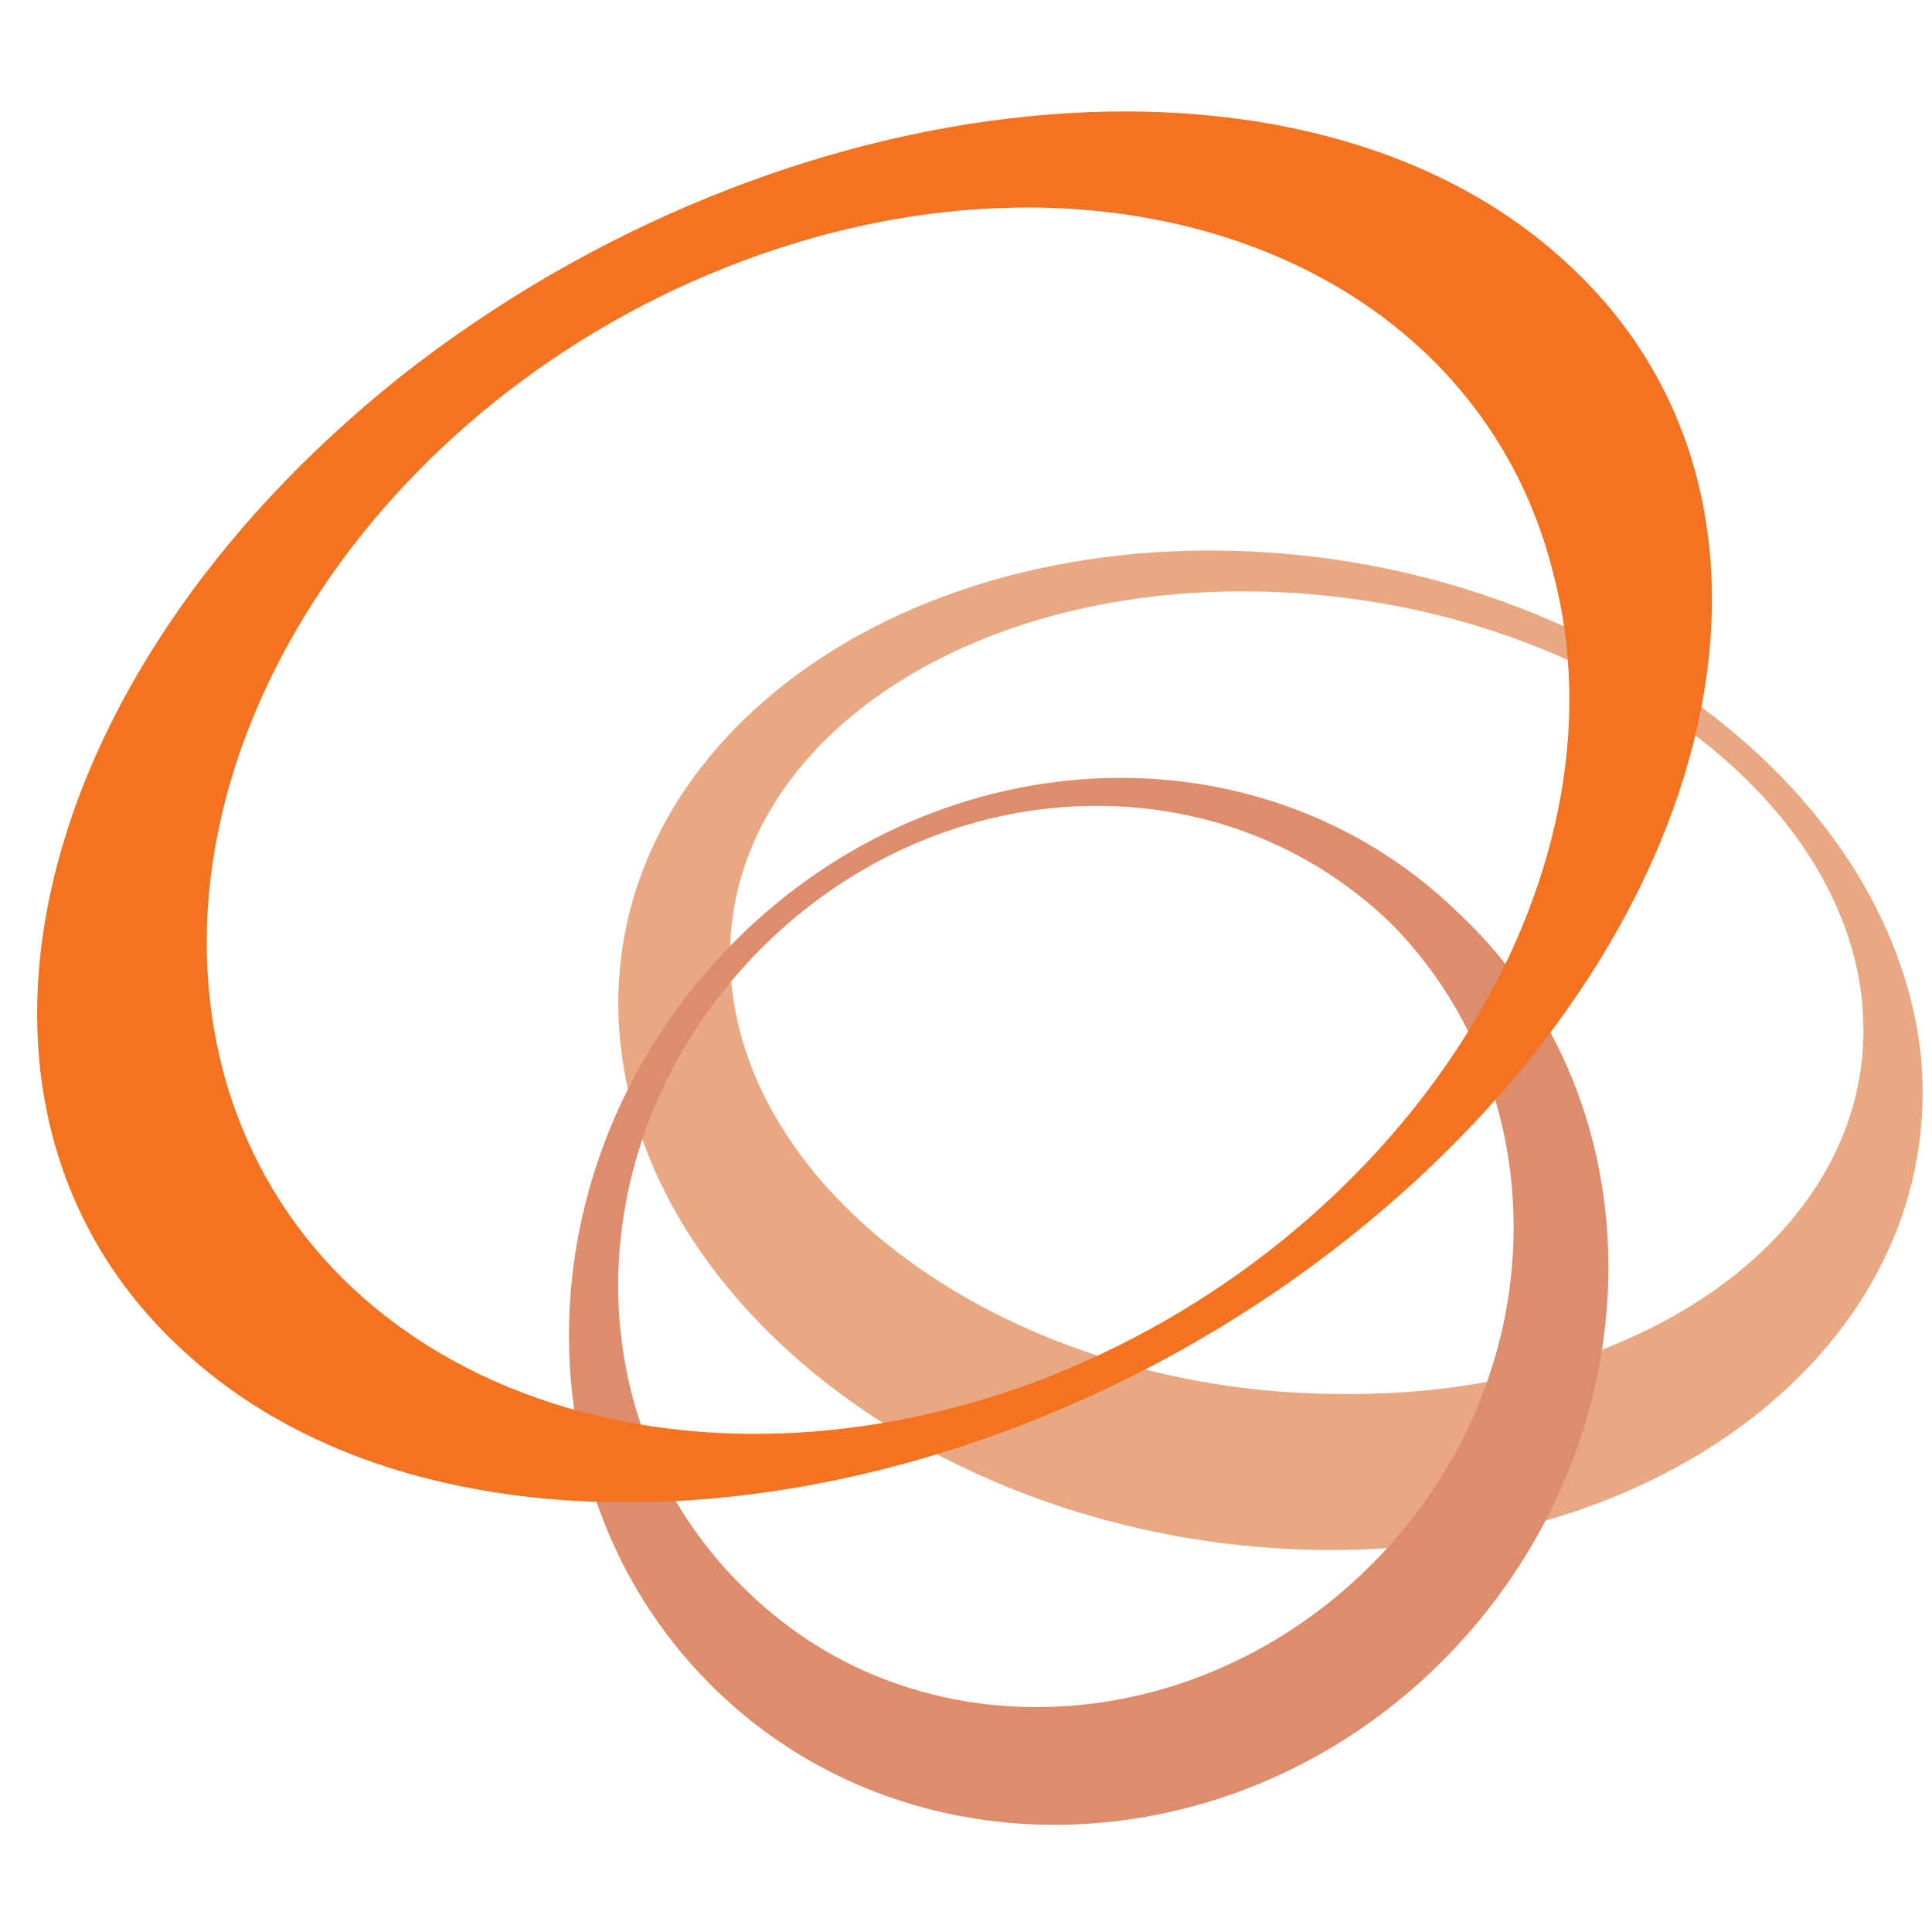 <svg width="52" height="52" viewBox="0 0 52 52" fill="none" xmlns="http://www.w3.org/2000/svg">
<path d="M19.702 26.618C19.002 20.618 25.302 15.818 33.702 15.918C42.102 16.018 49.402 20.918 50.102 26.818C50.802 32.818 44.502 37.618 36.102 37.518C27.702 37.518 20.402 32.618 19.702 26.618ZM51.702 28.418C50.902 21.018 42.502 14.918 32.802 14.818C23.102 14.718 15.902 20.718 16.702 28.118C17.502 35.518 25.902 41.618 35.602 41.718C45.202 41.818 52.402 35.818 51.702 28.418Z" fill="#E8A982"/>
<path d="M37.102 41.918C32.302 46.918 24.702 47.318 20.102 42.818C15.402 38.318 15.502 30.718 20.302 25.718C25.102 20.718 32.702 20.318 37.402 24.818C41.902 29.318 41.902 36.918 37.102 41.918ZM19.502 25.618C14.002 31.418 13.902 40.318 19.302 45.518C24.702 50.718 33.602 50.218 39.102 44.418C44.602 38.618 44.702 29.718 39.302 24.618C33.902 19.318 25.002 19.818 19.502 25.618Z" fill="#DD8D6C"/>
<path d="M20.002 7.018C29.902 3.318 39.702 7.018 41.802 15.418C44.002 23.718 37.702 33.518 27.802 37.218C18.002 40.818 8.202 37.118 6.002 28.818C3.802 20.418 10.102 10.718 20.002 7.018ZM10.802 10.118C0.502 18.318 -2.098 30.018 5.002 36.418C12.002 42.818 26.102 41.418 36.302 33.318C46.502 25.218 49.202 13.418 42.102 7.018C35.102 0.618 21.102 2.018 10.802 10.118Z" fill="#F37321"/>
</svg>
